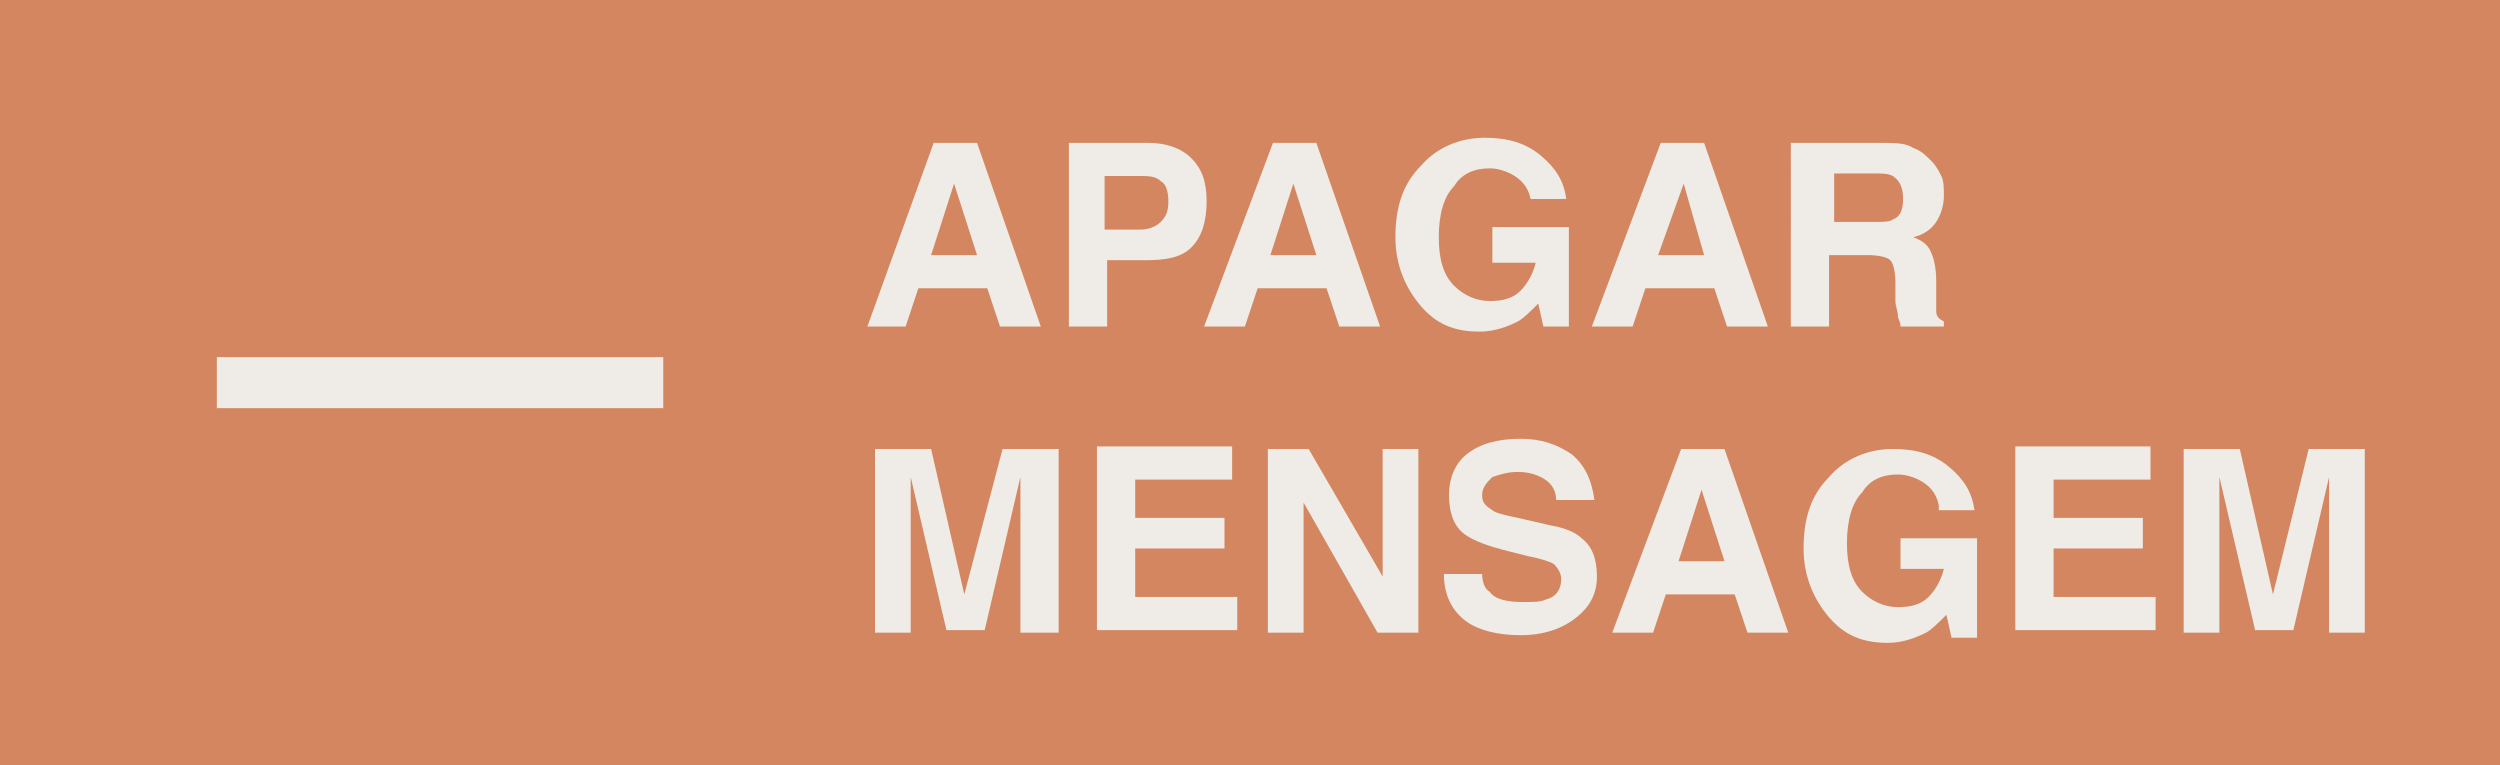 <?xml version="1.0" encoding="utf-8"?>
<!-- Generator: Adobe Illustrator 19.0.0, SVG Export Plug-In . SVG Version: 6.00 Build 0)  -->
<svg version="1.1" id="Camada_1" xmlns="http://www.w3.org/2000/svg" xmlns:xlink="http://www.w3.org/1999/xlink" x="0px" y="0px"
	 viewBox="0 0 98 30" style="enable-background:new 0 0 98 30;" xml:space="preserve">
<style type="text/css">
	.st0{fill:#D3865F;}
	.st1{fill:#EFEBE6;}
</style>
<g id="XMLID_7662_">
	<rect id="XMLID_7663_" x="0" y="0" class="st0" width="98" height="30"/>
</g>
<g id="XMLID_183_">
	<g id="XMLID_255_">
		<path id="XMLID_287_" class="st1" d="M36.6,5.6h1.7l2.5,7.2h-1.6l-0.5-1.5h-2.7l-0.5,1.5H34L36.6,5.6z M36.5,10h1.8l-0.9-2.8
			L36.5,10z"/>
		<path id="XMLID_284_" class="st1" d="M46.7,9.7c-0.4,0.4-1,0.5-1.8,0.5h-1.5v2.6h-1.5V5.6H45c0.7,0,1.3,0.2,1.7,0.6
			c0.4,0.4,0.6,0.9,0.6,1.7C47.3,8.7,47.1,9.3,46.7,9.7z M45.5,7.1c-0.2-0.2-0.5-0.2-0.8-0.2h-1.4v2.1h1.4c0.3,0,0.6-0.1,0.8-0.3
			s0.3-0.4,0.3-0.8S45.7,7.2,45.5,7.1z"/>
		<path id="XMLID_281_" class="st1" d="M49.9,5.6h1.7l2.5,7.2h-1.6l-0.5-1.5h-2.7l-0.5,1.5h-1.6L49.9,5.6z M49.8,10h1.8l-0.9-2.8
			L49.8,10z"/>
		<path id="XMLID_279_" class="st1" d="M60,7.8c-0.1-0.5-0.4-0.8-0.8-1c-0.2-0.1-0.5-0.2-0.8-0.2c-0.6,0-1.1,0.2-1.4,0.7
			c-0.4,0.4-0.6,1.1-0.6,2c0,0.9,0.2,1.5,0.6,1.9c0.4,0.4,0.9,0.6,1.4,0.6c0.5,0,0.9-0.1,1.2-0.4c0.3-0.3,0.5-0.7,0.6-1.1h-1.7V8.9
			h3v3.9h-1l-0.2-0.9c-0.3,0.3-0.6,0.6-0.8,0.7c-0.4,0.2-0.9,0.4-1.5,0.4c-1,0-1.7-0.3-2.3-1c-0.6-0.7-1-1.6-1-2.7
			c0-1.2,0.3-2.1,1-2.8c0.6-0.7,1.5-1.1,2.5-1.1c0.9,0,1.6,0.2,2.2,0.7c0.6,0.5,0.9,1,1,1.7H60z"/>
		<path id="XMLID_276_" class="st1" d="M65.1,5.6h1.7l2.5,7.2h-1.6l-0.5-1.5h-2.7l-0.5,1.5h-1.6L65.1,5.6z M65,10h1.8L66,7.2L65,10z
			"/>
		<path id="XMLID_273_" class="st1" d="M75,5.8c0.3,0.1,0.5,0.3,0.7,0.5c0.2,0.2,0.3,0.4,0.4,0.6s0.1,0.5,0.1,0.8
			c0,0.3-0.1,0.7-0.3,1C75.7,9,75.4,9.2,75,9.3c0.3,0.1,0.6,0.3,0.7,0.6c0.1,0.2,0.2,0.6,0.2,1.1v0.5c0,0.3,0,0.6,0,0.7
			c0,0.2,0.1,0.3,0.3,0.4v0.2h-1.7c0-0.2-0.1-0.3-0.1-0.4c0-0.2-0.1-0.4-0.1-0.6l0-0.7c0-0.5-0.1-0.8-0.2-0.9s-0.4-0.2-0.9-0.2h-1.5
			v2.8h-1.5V5.6h3.4C74.3,5.6,74.7,5.6,75,5.8z M71.9,6.8v1.9h1.6c0.3,0,0.6,0,0.7-0.1c0.3-0.1,0.4-0.4,0.4-0.8
			c0-0.4-0.1-0.7-0.4-0.9c-0.2-0.1-0.4-0.1-0.7-0.1H71.9z"/>
		<path id="XMLID_271_" class="st1" d="M39.3,17.6h2.2v7.2H40v-4.9c0-0.1,0-0.3,0-0.6c0-0.3,0-0.4,0-0.6l-1.4,6h-1.5l-1.4-6
			c0,0.1,0,0.3,0,0.6c0,0.3,0,0.4,0,0.6v4.9h-1.4v-7.2h2.2l1.3,5.7L39.3,17.6z"/>
		<path id="XMLID_269_" class="st1" d="M48.3,18.8h-3.8v1.5h3.5v1.2h-3.5v1.9h4v1.3H43v-7.2h5.3V18.8z"/>
		<path id="XMLID_267_" class="st1" d="M49.7,17.6h1.6l2.9,5v-5h1.4v7.2H54l-2.9-5.1v5.1h-1.4V17.6z"/>
		<path id="XMLID_265_" class="st1" d="M58.1,22.5c0,0.3,0.1,0.6,0.3,0.7c0.2,0.3,0.7,0.4,1.3,0.4c0.4,0,0.7,0,0.9-0.1
			c0.4-0.1,0.6-0.4,0.6-0.8c0-0.2-0.1-0.4-0.3-0.6c-0.2-0.1-0.5-0.2-1-0.3l-0.8-0.2c-0.8-0.2-1.3-0.4-1.6-0.6
			c-0.5-0.3-0.7-0.9-0.7-1.6c0-0.6,0.2-1.2,0.7-1.6s1.2-0.6,2.1-0.6c0.8,0,1.4,0.2,2,0.6c0.5,0.4,0.8,1,0.9,1.8H61
			c0-0.4-0.2-0.7-0.6-0.9c-0.2-0.1-0.5-0.2-0.9-0.2c-0.4,0-0.7,0.1-1,0.2c-0.2,0.2-0.4,0.4-0.4,0.7c0,0.3,0.1,0.4,0.4,0.6
			c0.1,0.1,0.5,0.2,1,0.3l1.3,0.3c0.6,0.1,1,0.3,1.2,0.5c0.4,0.3,0.6,0.8,0.6,1.5c0,0.7-0.3,1.2-0.8,1.6c-0.5,0.4-1.2,0.7-2.2,0.7
			c-0.9,0-1.7-0.2-2.2-0.6c-0.5-0.4-0.8-1-0.8-1.8H58.1z"/>
		<path id="XMLID_262_" class="st1" d="M65.9,17.6h1.7l2.5,7.2h-1.6L68,23.3h-2.7l-0.5,1.5h-1.6L65.9,17.6z M65.8,22h1.8l-0.9-2.8
			L65.8,22z"/>
		<path id="XMLID_260_" class="st1" d="M76,19.8c-0.1-0.5-0.4-0.8-0.8-1c-0.2-0.1-0.5-0.2-0.8-0.2c-0.6,0-1.1,0.2-1.4,0.7
			c-0.4,0.4-0.6,1.1-0.6,2c0,0.9,0.2,1.5,0.6,1.9c0.4,0.4,0.9,0.6,1.4,0.6c0.5,0,0.9-0.1,1.2-0.4c0.3-0.3,0.5-0.7,0.6-1.1h-1.7v-1.2
			h3v3.9h-1l-0.2-0.9c-0.3,0.3-0.6,0.6-0.8,0.7c-0.4,0.2-0.9,0.4-1.5,0.4c-1,0-1.7-0.3-2.3-1c-0.6-0.7-1-1.6-1-2.7
			c0-1.2,0.3-2.1,1-2.8c0.6-0.7,1.5-1.1,2.5-1.1c0.9,0,1.6,0.2,2.2,0.7c0.6,0.5,0.9,1,1,1.7H76z"/>
		<path id="XMLID_258_" class="st1" d="M84.3,18.8h-3.8v1.5H84v1.2h-3.5v1.9h4v1.3H79v-7.2h5.3V18.8z"/>
		<path id="XMLID_256_" class="st1" d="M90.5,17.6h2.2v7.2h-1.4v-4.9c0-0.1,0-0.3,0-0.6c0-0.3,0-0.4,0-0.6l-1.4,6h-1.5l-1.4-6
			c0,0.1,0,0.3,0,0.6c0,0.3,0,0.4,0,0.6v4.9h-1.4v-7.2h2.2l1.3,5.7L90.5,17.6z"/>
	</g>
</g>
<g id="XMLID_7659_">
	<g id="XMLID_7660_">
		<rect id="XMLID_250_" x="8.5" y="14" class="st1" width="17.5" height="2"/>
	</g>
</g>
</svg>
